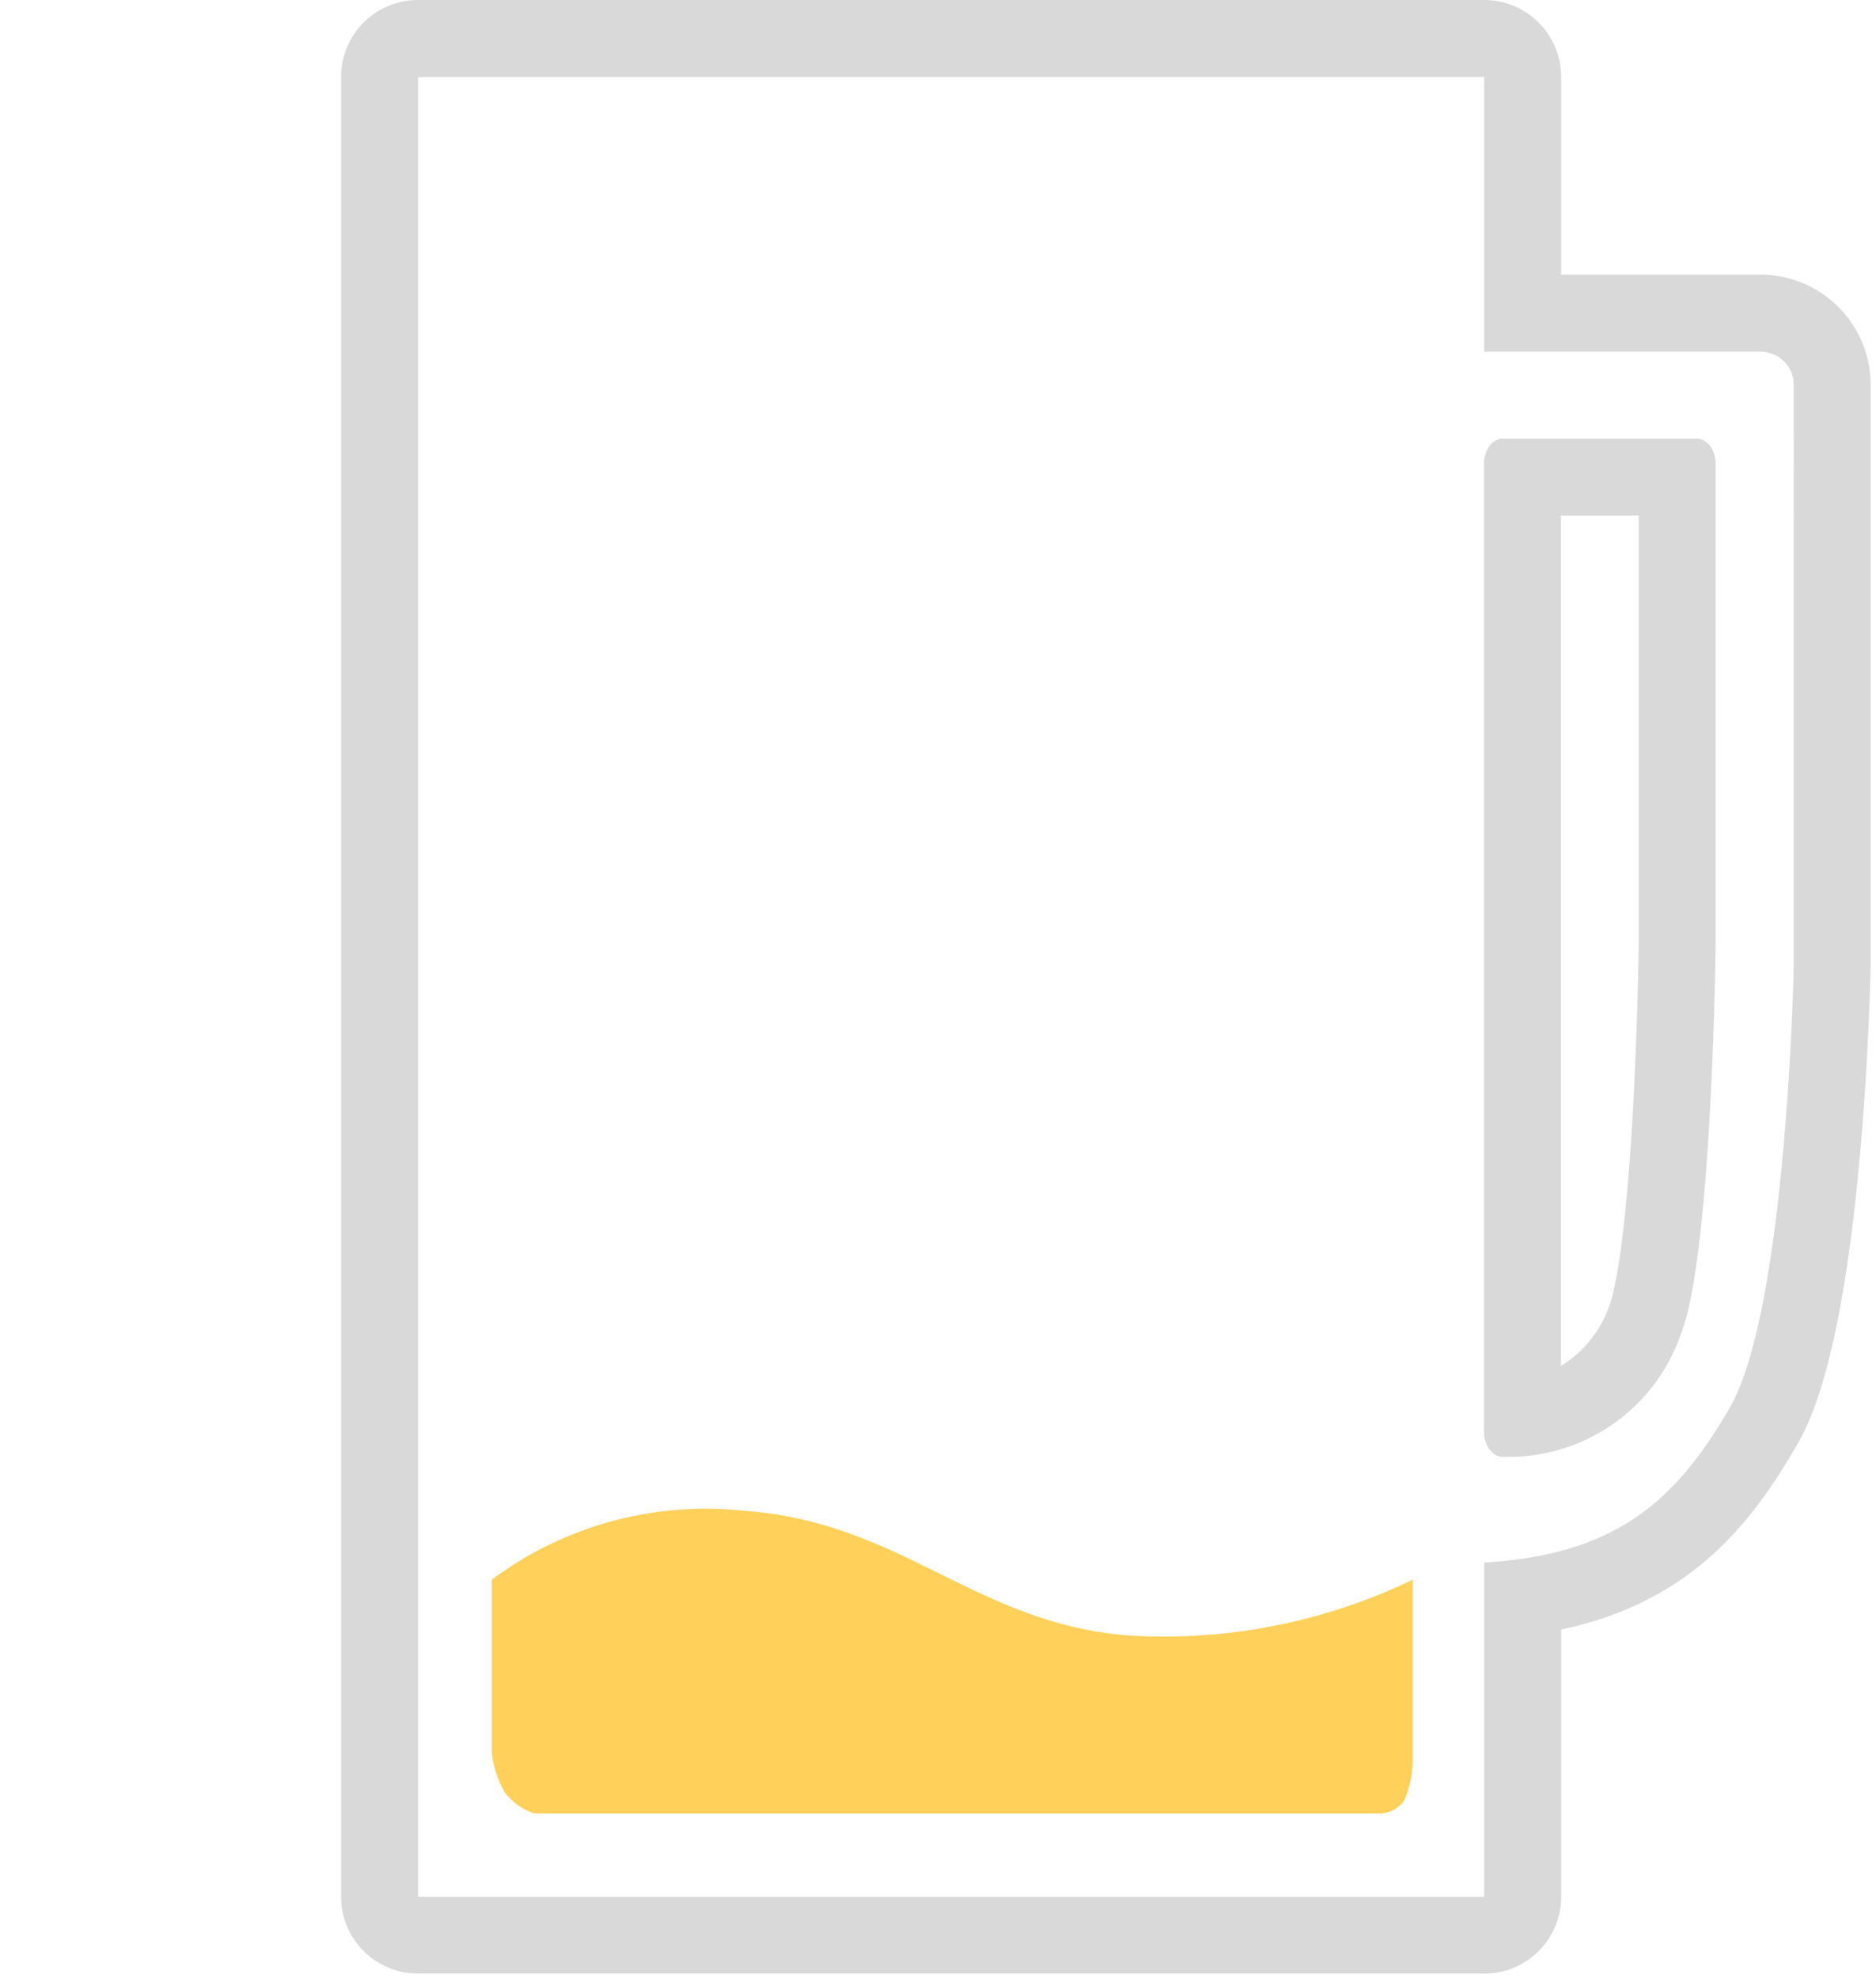 <svg viewBox="0 0 55 58">
  <g id="Grupo_21" data-name="Grupo 21" transform="translate(-916 -166)">
    <g id="Grupo_20" data-name="Grupo 20" transform="translate(-4.771 -3.107)">
      <g id="g2174" transform="translate(930.775 169.111)" opacity="0.149">
        <path id="path2176" d="M32.912,55.012v-9.8c3.925-.231,5.649-1.864,7.2-4.539,1.678-2.9,1.875-12.886,1.877-12.986V10.646a.975.975,0,0,0-1.008-.935H32.912V1.657H1.66V55.012H32.912m.541-42.75h5.7c.3,0,.545.332.545.738V27.136c0,.08-.108,9.079-1.015,11.367a5.341,5.341,0,0,1-5.231,3.608c-.3,0-.545-.332-.545-.738V13c0-.407.245-.738.545-.738m-.541,45H1.66A2.255,2.255,0,0,1-.6,55.012V1.657A2.255,2.255,0,0,1,1.66-.6H32.912a2.255,2.255,0,0,1,2.257,2.253v5.8h5.809a3.231,3.231,0,0,1,3.265,3.188V27.723c0,.026-.05,2.625-.319,5.607-.562,6.225-1.54,7.913-1.861,8.467-1.36,2.35-3.157,4.582-6.893,5.38v7.834a2.255,2.255,0,0,1-2.257,2.253Zm2.253-42.75V39.447a3.366,3.366,0,0,0,1.422-1.775c.072-.183.445-1.318.692-5.8.132-2.4.162-4.566.165-4.748V14.516H35.165Z" transform="translate(0.596 0.596)"/>
      </g>
      <g id="g2178" transform="translate(935.189 213.366)">
        <path id="path2180" d="M0,13.478a10.487,10.487,0,0,1,7.347-2.025c4.695.321,6.843,3.345,11.4,3.666A16.823,16.823,0,0,0,27,13.478V18.7a3.113,3.113,0,0,1-.234,1.222.883.883,0,0,1-.713.411H1.262a1.781,1.781,0,0,1-.874-.606A2.948,2.948,0,0,1,0,18.543Z" transform="translate(0 -11.423)" fill="#ffd15b"/>
      </g>
    </g>
    <rect id="Rectángulo_14" data-name="Rectángulo 14" width="55" height="58" transform="translate(916 166)" fill="none"/>
  </g>
</svg>
